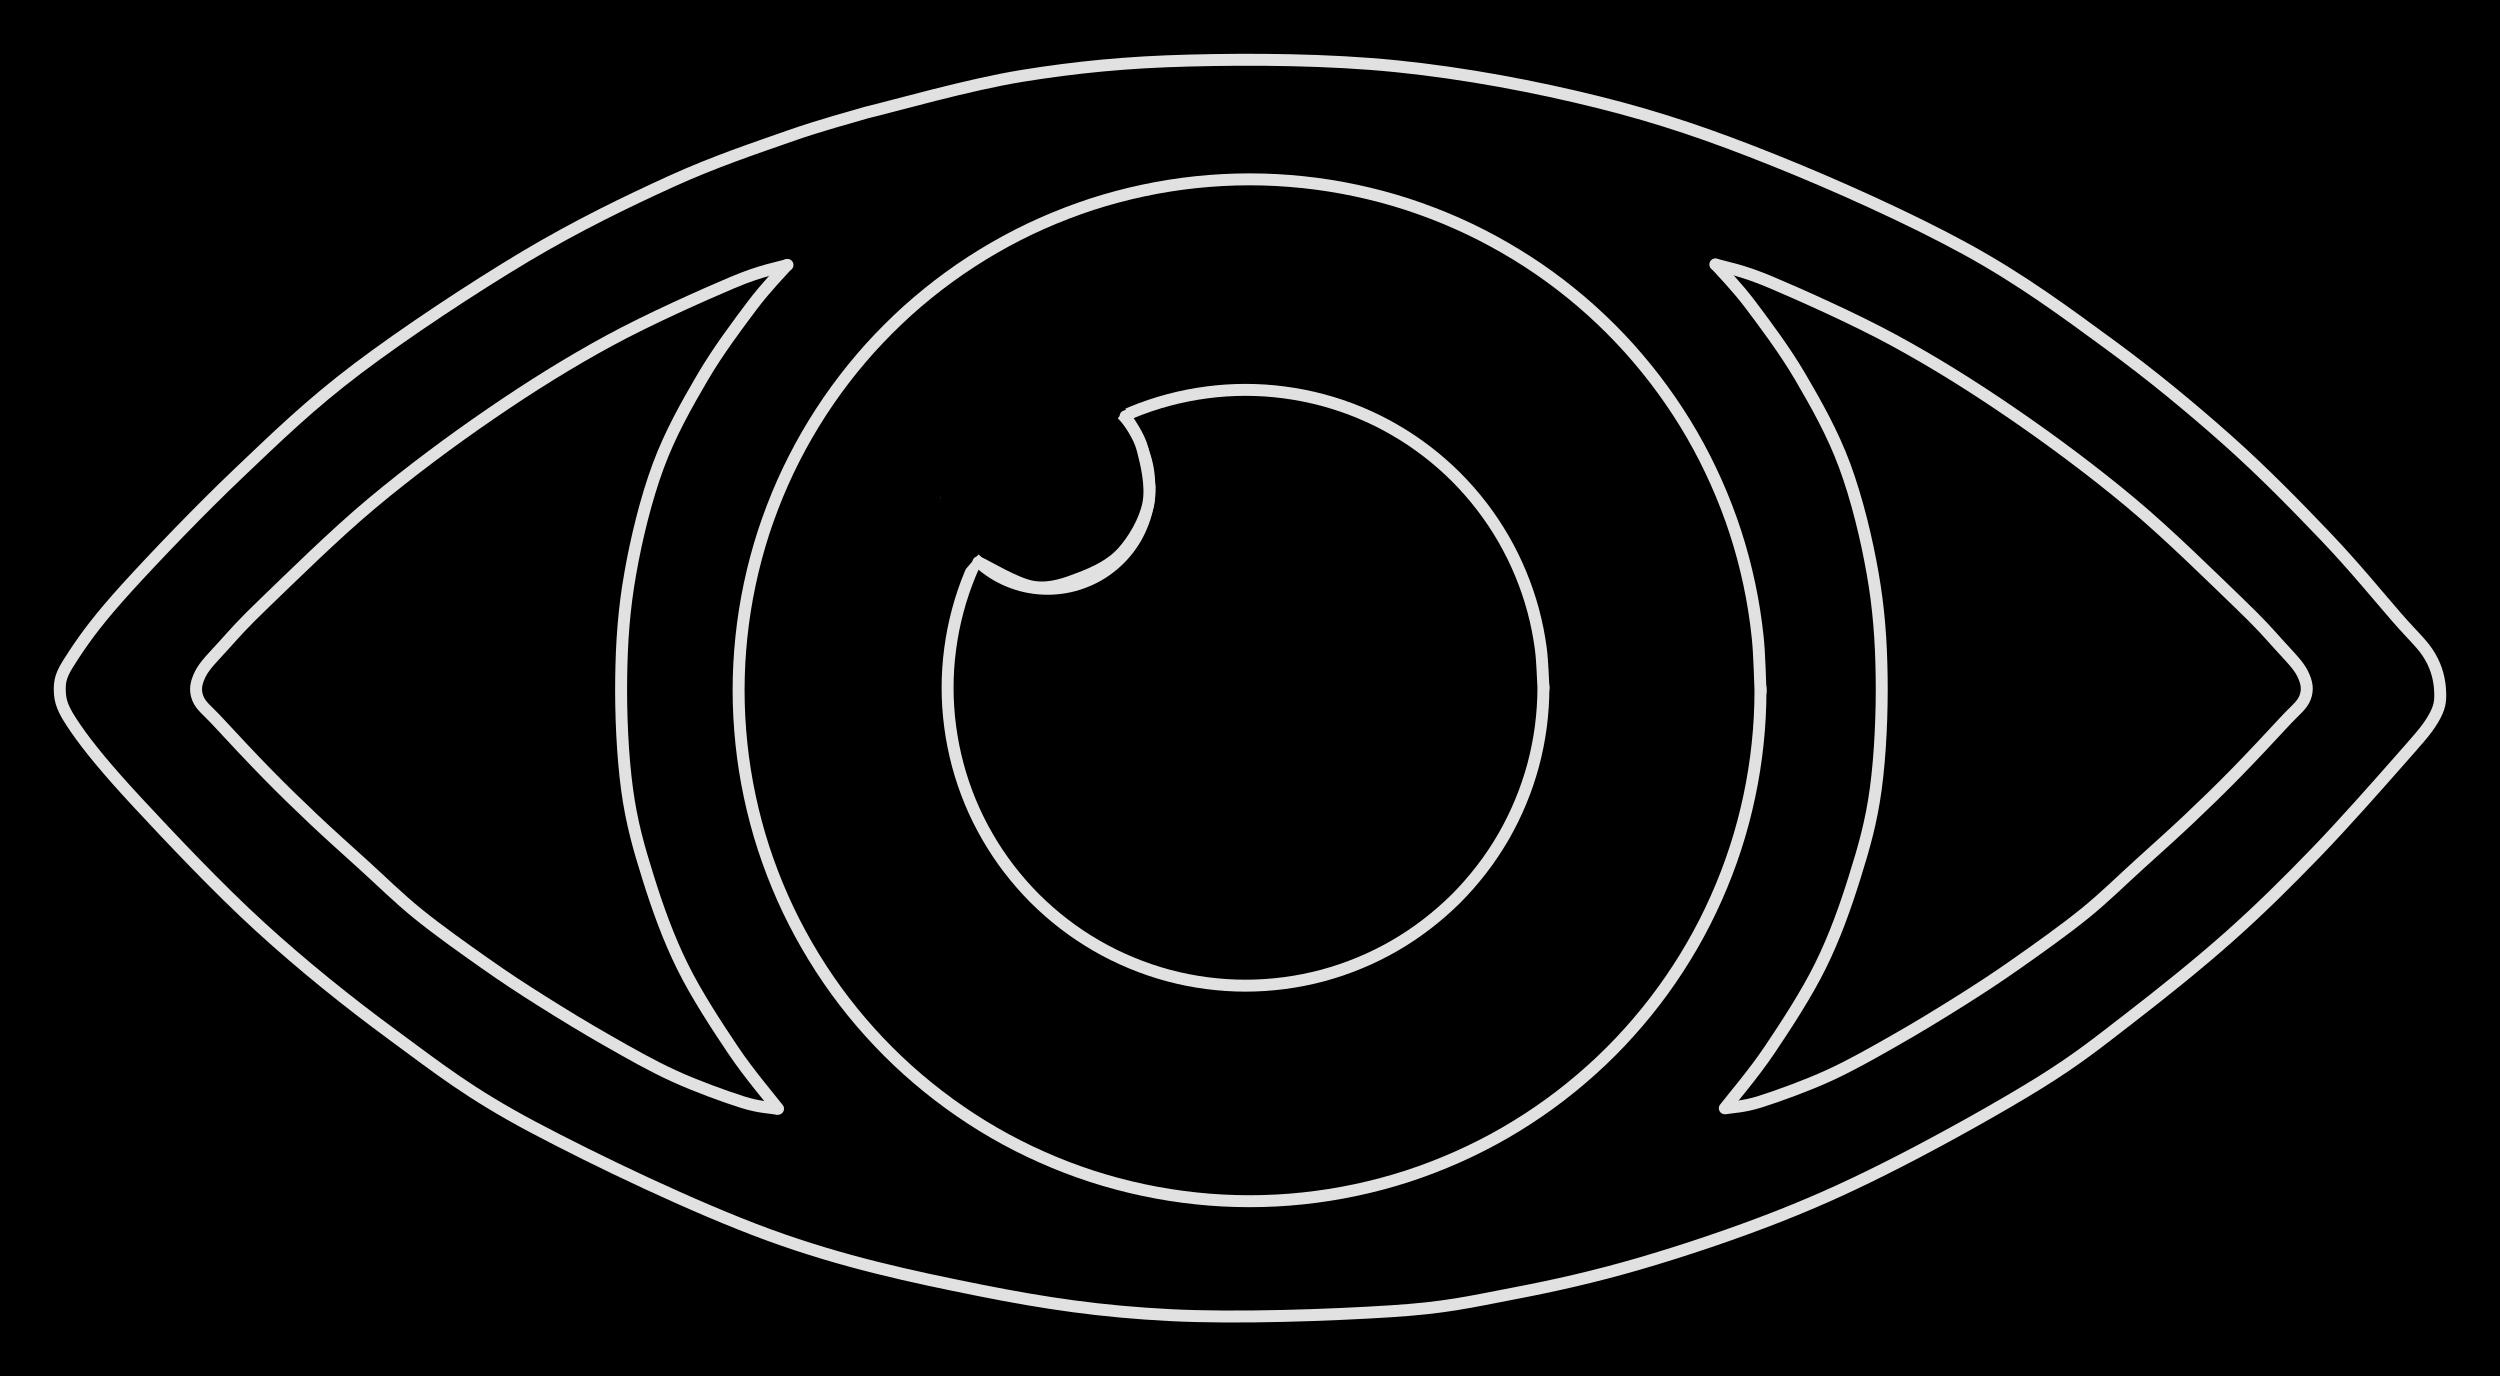 <svg version="1.1" xmlns="http://www.w3.org/2000/svg" viewBox="0 0 418.38 230.326" width="418.38" height="230.326" class="excalidraw-svg"><!-- svg-source:excalidraw --><defs><style class="style-fonts">
      </style></defs><rect x="0" y="0" width="418.38" height="230.326" fill="#000000"></rect><g stroke-linecap="round"><g transform="translate(145.04 18.824) rotate(0 64.14 96.283)"><path d="M0 0 C4.34 -1.02, 17.04 -4.68, 26.04 -6.13 C35.03 -7.58, 43.52 -8.43, 53.97 -8.69 C64.42 -8.96, 77.32 -8.89, 88.72 -7.73 C100.13 -6.57, 111.91 -4.34, 122.41 -1.73 C132.9 0.88, 141.43 3.84, 151.69 7.94 C161.95 12.04, 174.6 17.73, 183.97 22.86 C193.34 28, 200.61 33.41, 207.9 38.74 C215.19 44.07, 221.67 49.45, 227.72 54.82 C233.76 60.19, 239.44 66.03, 244.16 70.97 C248.89 75.92, 253.15 81.15, 256.06 84.49 C258.97 87.83, 260.41 88.96, 261.62 91.02 C262.83 93.08, 263.24 95.08, 263.32 96.84 C263.4 98.6, 263.28 99.59, 262.12 101.57 C260.95 103.54, 259.58 104.96, 256.32 108.68 C253.05 112.39, 247.24 118.99, 242.53 123.86 C237.82 128.73, 233.26 133.27, 228.06 137.89 C222.87 142.51, 216.64 147.49, 211.35 151.57 C206.06 155.65, 202.72 158.37, 196.31 162.36 C189.9 166.34, 180.19 171.75, 172.9 175.48 C165.62 179.21, 159.9 181.86, 152.62 184.73 C145.33 187.6, 136.62 190.53, 129.18 192.69 C121.74 194.85, 114.94 196.38, 107.98 197.7 C101.01 199.03, 96.95 200.05, 87.4 200.64 C77.86 201.24, 62.13 201.85, 50.7 201.26 C39.27 200.67, 30 199.33, 18.82 197.09 C7.63 194.85, -3.96 192.39, -16.42 187.83 C-28.89 183.26, -45.52 175.28, -56 169.71 C-66.47 164.14, -71.71 159.96, -79.28 154.4 C-86.85 148.84, -94.33 142.82, -101.44 136.34 C-108.56 129.86, -116.82 121.07, -121.98 115.52 C-127.14 109.96, -130.24 106.18, -132.42 103.01 C-134.59 99.85, -135.02 98.6, -135.04 96.52 C-135.06 94.44, -134.41 93.37, -132.54 90.53 C-130.66 87.69, -128.34 84.52, -123.77 79.5 C-119.2 74.47, -111.54 66.47, -105.11 60.36 C-98.68 54.25, -93.19 48.89, -85.2 42.85 C-77.2 36.81, -65.88 29.33, -57.14 24.11 C-48.4 18.9, -40.12 14.91, -32.78 11.56 C-25.43 8.21, -18.53 5.93, -13.06 4 C-7.6 2.07, -2.18 0.67, 0 0 M0 0 C4.34 -1.02, 17.04 -4.68, 26.04 -6.13 C35.03 -7.58, 43.52 -8.43, 53.97 -8.69 C64.42 -8.96, 77.32 -8.89, 88.72 -7.73 C100.13 -6.57, 111.91 -4.34, 122.41 -1.73 C132.9 0.88, 141.43 3.84, 151.69 7.94 C161.95 12.04, 174.6 17.73, 183.97 22.86 C193.34 28, 200.61 33.41, 207.9 38.74 C215.19 44.07, 221.67 49.45, 227.72 54.82 C233.76 60.19, 239.44 66.03, 244.16 70.97 C248.89 75.92, 253.15 81.15, 256.06 84.49 C258.97 87.83, 260.41 88.96, 261.62 91.02 C262.83 93.08, 263.24 95.08, 263.32 96.84 C263.4 98.6, 263.28 99.59, 262.12 101.57 C260.95 103.54, 259.58 104.96, 256.32 108.68 C253.05 112.39, 247.24 118.99, 242.53 123.86 C237.82 128.73, 233.26 133.27, 228.06 137.89 C222.87 142.51, 216.64 147.49, 211.35 151.57 C206.06 155.65, 202.72 158.37, 196.31 162.36 C189.9 166.34, 180.19 171.75, 172.9 175.48 C165.62 179.21, 159.9 181.86, 152.62 184.73 C145.33 187.6, 136.62 190.53, 129.18 192.69 C121.74 194.85, 114.94 196.38, 107.98 197.7 C101.01 199.03, 96.95 200.05, 87.4 200.64 C77.86 201.24, 62.13 201.85, 50.7 201.26 C39.27 200.67, 30 199.33, 18.82 197.09 C7.63 194.85, -3.96 192.39, -16.42 187.83 C-28.89 183.26, -45.52 175.28, -56 169.71 C-66.47 164.14, -71.71 159.96, -79.28 154.4 C-86.85 148.84, -94.33 142.82, -101.44 136.34 C-108.56 129.86, -116.82 121.07, -121.98 115.52 C-127.14 109.96, -130.24 106.18, -132.42 103.01 C-134.59 99.85, -135.02 98.6, -135.04 96.52 C-135.06 94.44, -134.41 93.37, -132.54 90.53 C-130.66 87.69, -128.34 84.52, -123.77 79.5 C-119.2 74.47, -111.54 66.47, -105.11 60.36 C-98.68 54.25, -93.19 48.89, -85.2 42.85 C-77.2 36.81, -65.88 29.33, -57.14 24.11 C-48.4 18.9, -40.12 14.91, -32.78 11.56 C-25.43 8.21, -18.53 5.93, -13.06 4 C-7.6 2.07, -2.18 0.67, 0 0" stroke="#E1E1E1" stroke-width="2" fill="none"></path></g></g><mask></mask><g stroke-linecap="round"><g transform="translate(131.789 44.338) rotate(0 -49.343 70.598)"><path d="M0 0 C-1.54 0.49, -4.26 0.85, -9.24 2.96 C-14.21 5.07, -23.11 9.02, -29.84 12.67 C-36.57 16.33, -43 20.34, -49.62 24.88 C-56.24 29.41, -63.26 34.63, -69.54 39.88 C-75.83 45.13, -83.2 52.43, -87.32 56.38 C-91.44 60.34, -92.44 61.57, -94.26 63.58 C-96.08 65.6, -97.52 66.97, -98.26 68.45 C-99 69.94, -99.21 71.13, -98.69 72.5 C-98.16 73.86, -97.06 74.54, -95.11 76.67 C-93.16 78.79, -89.63 82.56, -86.99 85.25 C-84.35 87.94, -81.93 90.29, -79.26 92.81 C-76.6 95.33, -73.91 97.72, -71 100.36 C-68.09 102.99, -65.19 105.88, -61.8 108.63 C-58.41 111.37, -54.1 114.43, -50.67 116.84 C-47.24 119.26, -44.64 120.96, -41.22 123.12 C-37.8 125.27, -33.88 127.68, -30.17 129.78 C-26.47 131.89, -22.73 134.03, -18.96 135.75 C-15.2 137.47, -10.43 139.18, -7.58 140.09 C-4.72 141, -2.79 141.01, -1.83 141.2 M0 0 C-1.54 0.49, -4.26 0.85, -9.24 2.96 C-14.21 5.07, -23.11 9.02, -29.84 12.67 C-36.57 16.33, -43 20.34, -49.62 24.88 C-56.24 29.41, -63.26 34.63, -69.54 39.88 C-75.83 45.13, -83.2 52.43, -87.32 56.38 C-91.44 60.34, -92.44 61.57, -94.26 63.58 C-96.08 65.6, -97.52 66.97, -98.26 68.45 C-99 69.94, -99.21 71.13, -98.69 72.5 C-98.16 73.86, -97.06 74.54, -95.11 76.67 C-93.16 78.79, -89.63 82.56, -86.99 85.25 C-84.35 87.94, -81.93 90.29, -79.26 92.81 C-76.6 95.33, -73.91 97.72, -71 100.36 C-68.09 102.99, -65.19 105.88, -61.8 108.63 C-58.41 111.37, -54.1 114.43, -50.67 116.84 C-47.24 119.26, -44.64 120.96, -41.22 123.12 C-37.8 125.27, -33.88 127.68, -30.17 129.78 C-26.47 131.89, -22.73 134.03, -18.96 135.75 C-15.2 137.47, -10.43 139.18, -7.58 140.09 C-4.72 141, -2.79 141.01, -1.83 141.2" stroke="#E1E1E1" stroke-width="2" fill="none"></path></g></g><mask></mask><g stroke-linecap="round"><g transform="translate(130.208 185.553) rotate(0 -12.382 -70.584)"><path d="M0 0 C-1.26 -1.64, -4.86 -5.84, -7.53 -9.82 C-10.2 -13.8, -13.66 -19.06, -16.02 -23.86 C-18.39 -28.66, -20.18 -33.69, -21.72 -38.62 C-23.27 -43.56, -24.52 -47.88, -25.27 -53.48 C-26.03 -59.07, -26.34 -66.19, -26.25 -72.19 C-26.17 -78.2, -25.78 -83.65, -24.74 -89.53 C-23.71 -95.42, -22.09 -102.05, -20.07 -107.52 C-18.05 -113, -15.26 -117.9, -12.64 -122.39 C-10.01 -126.88, -6.66 -131.32, -4.31 -134.45 C-1.95 -137.58, 0.52 -140.05, 1.49 -141.17 M0 0 C-1.26 -1.64, -4.86 -5.84, -7.53 -9.82 C-10.2 -13.8, -13.66 -19.06, -16.02 -23.86 C-18.39 -28.66, -20.18 -33.69, -21.72 -38.62 C-23.27 -43.56, -24.52 -47.88, -25.27 -53.48 C-26.03 -59.07, -26.34 -66.19, -26.25 -72.19 C-26.17 -78.2, -25.78 -83.65, -24.74 -89.53 C-23.71 -95.42, -22.09 -102.05, -20.07 -107.52 C-18.05 -113, -15.26 -117.9, -12.64 -122.39 C-10.01 -126.88, -6.66 -131.32, -4.31 -134.45 C-1.95 -137.58, 0.52 -140.05, 1.49 -141.17" stroke="#E1E1E1" stroke-width="2" fill="none"></path></g></g><mask></mask><g stroke-linecap="round"><g transform="translate(287.067 44.255) rotate(0 49.343 70.598)"><path d="M0 0 C1.54 0.49, 4.26 0.85, 9.24 2.96 C14.21 5.07, 23.11 9.02, 29.84 12.67 C36.57 16.33, 43 20.34, 49.62 24.88 C56.24 29.41, 63.26 34.63, 69.54 39.88 C75.83 45.13, 83.2 52.43, 87.32 56.38 C91.44 60.34, 92.44 61.57, 94.26 63.58 C96.08 65.6, 97.52 66.97, 98.26 68.45 C99 69.94, 99.21 71.13, 98.69 72.5 C98.16 73.86, 97.06 74.54, 95.11 76.67 C93.16 78.79, 89.63 82.56, 86.99 85.25 C84.35 87.94, 81.93 90.29, 79.26 92.81 C76.6 95.33, 73.91 97.72, 71 100.36 C68.09 102.99, 65.19 105.88, 61.8 108.63 C58.41 111.37, 54.1 114.43, 50.67 116.84 C47.24 119.26, 44.64 120.96, 41.22 123.12 C37.8 125.27, 33.88 127.68, 30.17 129.78 C26.47 131.89, 22.73 134.03, 18.96 135.75 C15.2 137.47, 10.43 139.18, 7.58 140.09 C4.72 141, 2.79 141.01, 1.83 141.2 M0 0 C1.54 0.49, 4.26 0.85, 9.24 2.96 C14.21 5.07, 23.11 9.02, 29.84 12.67 C36.57 16.33, 43 20.34, 49.62 24.88 C56.24 29.41, 63.26 34.63, 69.54 39.88 C75.83 45.13, 83.2 52.43, 87.32 56.38 C91.44 60.34, 92.44 61.57, 94.26 63.58 C96.08 65.6, 97.52 66.97, 98.26 68.45 C99 69.94, 99.21 71.13, 98.69 72.5 C98.16 73.86, 97.06 74.54, 95.11 76.67 C93.16 78.79, 89.63 82.56, 86.99 85.25 C84.35 87.94, 81.93 90.29, 79.26 92.81 C76.6 95.33, 73.91 97.72, 71 100.36 C68.09 102.99, 65.19 105.88, 61.8 108.63 C58.41 111.37, 54.1 114.43, 50.67 116.84 C47.24 119.26, 44.64 120.96, 41.22 123.12 C37.8 125.27, 33.88 127.68, 30.17 129.78 C26.47 131.89, 22.73 134.03, 18.96 135.75 C15.2 137.47, 10.43 139.18, 7.58 140.09 C4.72 141, 2.79 141.01, 1.83 141.2" stroke="#E1E1E1" stroke-width="2" fill="none"></path></g></g><mask></mask><g stroke-linecap="round"><g transform="translate(288.648 185.47) rotate(0 12.382 -70.584)"><path d="M0 0 C1.26 -1.64, 4.86 -5.84, 7.53 -9.82 C10.2 -13.8, 13.66 -19.06, 16.02 -23.86 C18.39 -28.66, 20.18 -33.69, 21.72 -38.62 C23.27 -43.56, 24.52 -47.88, 25.27 -53.48 C26.03 -59.07, 26.34 -66.19, 26.25 -72.19 C26.17 -78.2, 25.78 -83.65, 24.74 -89.53 C23.71 -95.42, 22.09 -102.05, 20.07 -107.52 C18.05 -113, 15.26 -117.9, 12.64 -122.39 C10.01 -126.88, 6.66 -131.32, 4.31 -134.45 C1.95 -137.58, -0.52 -140.05, -1.49 -141.17 M0 0 C1.26 -1.64, 4.86 -5.84, 7.53 -9.82 C10.2 -13.8, 13.66 -19.06, 16.02 -23.86 C18.39 -28.66, 20.18 -33.69, 21.72 -38.62 C23.27 -43.56, 24.52 -47.88, 25.27 -53.48 C26.03 -59.07, 26.34 -66.19, 26.25 -72.19 C26.17 -78.2, 25.78 -83.65, 24.74 -89.53 C23.71 -95.42, 22.09 -102.05, 20.07 -107.52 C18.05 -113, 15.26 -117.9, 12.64 -122.39 C10.01 -126.88, 6.66 -131.32, 4.31 -134.45 C1.95 -137.58, -0.52 -140.05, -1.49 -141.17" stroke="#E1E1E1" stroke-width="2" fill="none"></path></g></g><mask></mask><g stroke-linecap="round" transform="translate(123.607 30.013) rotate(0 85.506 85.506)"><path d="M171.01 85.51 C171.01 88.49, 170.86 91.48, 170.54 94.44 C170.23 97.41, 169.76 100.37, 169.14 103.28 C168.52 106.2, 167.75 109.1, 166.83 111.93 C165.91 114.76, 164.83 117.56, 163.62 120.28 C162.41 123.01, 161.05 125.68, 159.56 128.26 C158.07 130.84, 156.43 133.36, 154.68 135.77 C152.93 138.18, 151.04 140.51, 149.05 142.72 C147.06 144.94, 144.94 147.06, 142.72 149.05 C140.51 151.04, 138.18 152.93, 135.77 154.68 C133.36 156.43, 130.84 158.07, 128.26 159.56 C125.68 161.05, 123.01 162.41, 120.28 163.62 C117.56 164.83, 114.76 165.91, 111.93 166.83 C109.1 167.75, 106.2 168.52, 103.28 169.14 C100.37 169.76, 97.41 170.23, 94.44 170.54 C91.48 170.86, 88.49 171.01, 85.51 171.01 C82.53 171.01, 79.53 170.86, 76.57 170.54 C73.61 170.23, 70.64 169.76, 67.73 169.14 C64.81 168.52, 61.92 167.75, 59.08 166.83 C56.25 165.91, 53.45 164.83, 50.73 163.62 C48.01 162.41, 45.33 161.05, 42.75 159.56 C40.17 158.07, 37.66 156.43, 35.25 154.68 C32.84 152.93, 30.51 151.04, 28.29 149.05 C26.08 147.06, 23.96 144.94, 21.96 142.72 C19.97 140.51, 18.08 138.18, 16.33 135.77 C14.58 133.36, 12.95 130.84, 11.46 128.26 C9.97 125.68, 8.6 123.01, 7.39 120.28 C6.18 117.56, 5.11 114.76, 4.18 111.93 C3.26 109.1, 2.49 106.2, 1.87 103.28 C1.25 100.37, 0.78 97.41, 0.47 94.44 C0.16 91.48, 0 88.49, 0 85.51 C0 82.53, 0.16 79.53, 0.47 76.57 C0.78 73.61, 1.25 70.64, 1.87 67.73 C2.49 64.81, 3.26 61.92, 4.18 59.08 C5.11 56.25, 6.18 53.45, 7.39 50.73 C8.6 48.01, 9.97 45.33, 11.46 42.75 C12.95 40.17, 14.58 37.66, 16.33 35.25 C18.08 32.84, 19.97 30.51, 21.96 28.29 C23.96 26.08, 26.08 23.96, 28.29 21.96 C30.51 19.97, 32.84 18.08, 35.25 16.33 C37.66 14.58, 40.17 12.95, 42.75 11.46 C45.33 9.97, 48.01 8.6, 50.73 7.39 C53.45 6.18, 56.25 5.11, 59.08 4.18 C61.92 3.26, 64.81 2.49, 67.73 1.87 C70.64 1.25, 73.61 0.78, 76.57 0.47 C79.53 0.16, 82.53 0, 85.51 0 C88.49 0, 91.48 0.16, 94.44 0.47 C97.41 0.78, 100.37 1.25, 103.28 1.87 C106.2 2.49, 109.1 3.26, 111.93 4.18 C114.76 5.11, 117.56 6.18, 120.28 7.39 C123.01 8.6, 125.68 9.97, 128.26 11.46 C130.84 12.95, 133.36 14.58, 135.77 16.33 C138.18 18.08, 140.51 19.97, 142.72 21.96 C144.94 23.96, 147.06 26.08, 149.05 28.29 C151.04 30.51, 152.93 32.84, 154.68 35.25 C156.43 37.66, 158.07 40.17, 159.56 42.75 C161.05 45.33, 162.41 48.01, 163.62 50.73 C164.83 53.45, 165.91 56.25, 166.83 59.08 C167.75 61.92, 168.52 64.81, 169.14 67.73 C169.76 70.64, 170.23 73.61, 170.54 76.57 C170.86 79.53, 170.93 84.02, 171.01 85.51 C171.09 87, 171.09 84.02, 171.01 85.51" stroke="#E1E1E1" stroke-width="2" fill="none"></path></g><g stroke-linecap="round" transform="translate(158.583 65.245) rotate(0 49.853 49.853)"><path d="M99.71 49.85 C99.71 52.02, 99.56 54.21, 99.28 56.36 C99 58.51, 98.57 60.66, 98.01 62.76 C97.45 64.85, 96.74 66.93, 95.91 68.93 C95.08 70.94, 94.11 72.9, 93.03 74.78 C91.94 76.66, 90.73 78.48, 89.4 80.2 C88.08 81.92, 86.64 83.57, 85.11 85.11 C83.57 86.64, 81.92 88.08, 80.2 89.4 C78.48 90.73, 76.66 91.94, 74.78 93.03 C72.9 94.11, 70.94 95.08, 68.93 95.91 C66.93 96.74, 64.85 97.45, 62.76 98.01 C60.66 98.57, 58.51 99, 56.36 99.28 C54.21 99.56, 52.02 99.71, 49.85 99.71 C47.68 99.71, 45.5 99.56, 43.35 99.28 C41.2 99, 39.05 98.57, 36.95 98.01 C34.86 97.45, 32.78 96.74, 30.78 95.91 C28.77 95.08, 26.81 94.11, 24.93 93.03 C23.05 91.94, 21.23 90.73, 19.5 89.4 C17.78 88.08, 16.14 86.64, 14.6 85.11 C13.07 83.57, 11.62 81.92, 10.3 80.2 C8.98 78.48, 7.76 76.66, 6.68 74.78 C5.59 72.9, 4.62 70.94, 3.79 68.93 C2.96 66.93, 2.26 64.85, 1.7 62.76 C1.14 60.66, 0.71 58.51, 0.43 56.36 C0.14 54.21, 0 52.02, 0 49.85 C0 47.68, 0.14 45.5, 0.43 43.35 C0.71 41.2, 1.14 39.05, 1.7 36.95 C2.26 34.86, 2.96 32.78, 3.79 30.78 C4.62 28.77, 5.59 26.81, 6.68 24.93 C7.76 23.05, 8.98 21.23, 10.3 19.5 C11.62 17.78, 13.07 16.14, 14.6 14.6 C16.14 13.07, 17.78 11.62, 19.5 10.3 C21.23 8.98, 23.05 7.76, 24.93 6.68 C26.81 5.59, 28.77 4.62, 30.78 3.79 C32.78 2.96, 34.86 2.26, 36.95 1.7 C39.05 1.14, 41.2 0.71, 43.35 0.43 C45.5 0.14, 47.68 0, 49.85 0 C52.02 0, 54.21 0.14, 56.36 0.43 C58.51 0.71, 60.66 1.14, 62.76 1.7 C64.85 2.26, 66.93 2.96, 68.93 3.79 C70.94 4.62, 72.9 5.59, 74.78 6.68 C76.66 7.76, 78.48 8.98, 80.2 10.3 C81.92 11.62, 83.57 13.07, 85.11 14.6 C86.64 16.14, 88.08 17.78, 89.4 19.5 C90.73 21.23, 91.94 23.05, 93.03 24.93 C94.11 26.81, 95.08 28.77, 95.91 30.78 C96.74 32.78, 97.45 34.86, 98.01 36.95 C98.57 39.05, 99 41.2, 99.28 43.35 C99.56 45.5, 99.64 48.77, 99.71 49.85 C99.78 50.94, 99.78 48.77, 99.71 49.85" stroke="#E1E1E1" stroke-width="2" fill="none"></path></g><g stroke-linecap="round" transform="translate(158.275 64.445) rotate(0 17.045 17.045)"><path d="M34.09 17.05 C34.09 18.03, 34 19.03, 33.83 20.01 C33.66 20.98, 33.4 21.95, 33.06 22.87 C32.72 23.8, 32.3 24.71, 31.81 25.57 C31.31 26.42, 30.74 27.25, 30.1 28 C29.47 28.76, 28.76 29.47, 28 30.1 C27.25 30.74, 26.42 31.31, 25.57 31.81 C24.71 32.3, 23.8 32.72, 22.87 33.06 C21.95 33.4, 20.98 33.66, 20.01 33.83 C19.03 34, 18.03 34.09, 17.05 34.09 C16.06 34.09, 15.06 34, 14.09 33.83 C13.11 33.66, 12.14 33.4, 11.22 33.06 C10.29 32.72, 9.38 32.3, 8.52 31.81 C7.67 31.31, 6.84 30.74, 6.09 30.1 C5.33 29.47, 4.62 28.76, 3.99 28 C3.35 27.25, 2.78 26.42, 2.28 25.57 C1.79 24.71, 1.37 23.8, 1.03 22.87 C0.69 21.95, 0.43 20.98, 0.26 20.01 C0.09 19.03, 0 18.03, 0 17.05 C0 16.06, 0.09 15.06, 0.26 14.09 C0.43 13.11, 0.69 12.14, 1.03 11.22 C1.37 10.29, 1.79 9.38, 2.28 8.52 C2.78 7.67, 3.35 6.84, 3.99 6.09 C4.62 5.33, 5.33 4.62, 6.09 3.99 C6.84 3.35, 7.67 2.78, 8.52 2.28 C9.38 1.79, 10.29 1.37, 11.22 1.03 C12.14 0.69, 13.11 0.43, 14.09 0.26 C15.06 0.09, 16.06 0, 17.05 0 C18.03 0, 19.03 0.09, 20.01 0.26 C20.98 0.43, 21.95 0.69, 22.87 1.03 C23.8 1.37, 24.71 1.79, 25.57 2.28 C26.42 2.78, 27.25 3.35, 28 3.99 C28.76 4.62, 29.47 5.33, 30.1 6.09 C30.74 6.84, 31.31 7.67, 31.81 8.52 C32.3 9.38, 32.72 10.29, 33.06 11.22 C33.4 12.14, 33.66 13.11, 33.83 14.09 C34 15.06, 34.05 16.55, 34.09 17.05 C34.13 17.54, 34.13 16.55, 34.09 17.05" stroke="#E1E1E1" stroke-width="2" fill="none"></path></g><g stroke-linecap="round" transform="translate(158.985 64.954) rotate(0 16.298 16.298)"><path d="M32.6 16.3 C32.6 17.24, 32.51 18.2, 32.35 19.13 C32.19 20.06, 31.94 20.99, 31.61 21.87 C31.29 22.76, 30.88 23.63, 30.41 24.45 C29.94 25.26, 29.39 26.05, 28.78 26.77 C28.18 27.5, 27.5 28.18, 26.77 28.78 C26.05 29.39, 25.26 29.94, 24.45 30.41 C23.63 30.88, 22.76 31.29, 21.87 31.61 C20.99 31.94, 20.06 32.19, 19.13 32.35 C18.2 32.51, 17.24 32.6, 16.3 32.6 C15.36 32.6, 14.4 32.51, 13.47 32.35 C12.54 32.19, 11.61 31.94, 10.72 31.61 C9.84 31.29, 8.97 30.88, 8.15 30.41 C7.33 29.94, 6.54 29.39, 5.82 28.78 C5.1 28.18, 4.42 27.5, 3.81 26.77 C3.21 26.05, 2.66 25.26, 2.18 24.45 C1.71 23.63, 1.31 22.76, 0.98 21.87 C0.66 20.99, 0.41 20.06, 0.25 19.13 C0.08 18.2, 0 17.24, 0 16.3 C0 15.36, 0.08 14.4, 0.25 13.47 C0.41 12.54, 0.66 11.61, 0.98 10.72 C1.31 9.84, 1.71 8.97, 2.18 8.15 C2.66 7.33, 3.21 6.54, 3.81 5.82 C4.42 5.1, 5.1 4.42, 5.82 3.81 C6.54 3.21, 7.33 2.66, 8.15 2.18 C8.97 1.71, 9.84 1.31, 10.72 0.98 C11.61 0.66, 12.54 0.41, 13.47 0.25 C14.4 0.08, 15.36 0, 16.3 0 C17.24 0, 18.2 0.08, 19.13 0.25 C20.06 0.41, 20.99 0.66, 21.87 0.98 C22.76 1.31, 23.63 1.71, 24.45 2.18 C25.26 2.66, 26.05 3.21, 26.77 3.81 C27.5 4.42, 28.18 5.1, 28.78 5.82 C29.39 6.54, 29.94 7.33, 30.41 8.15 C30.88 8.97, 31.29 9.84, 31.61 10.72 C31.94 11.61, 32.19 12.54, 32.35 13.47 C32.51 14.4, 32.56 15.83, 32.6 16.3 C32.64 16.77, 32.64 15.83, 32.6 16.3" stroke="none" stroke-width="0" fill="#000000"></path><path d="M32.6 16.3 C32.6 17.24, 32.51 18.2, 32.35 19.13 C32.19 20.06, 31.94 20.99, 31.61 21.87 C31.29 22.76, 30.88 23.63, 30.41 24.45 C29.94 25.26, 29.39 26.05, 28.78 26.77 C28.18 27.5, 27.5 28.18, 26.77 28.78 C26.05 29.39, 25.26 29.94, 24.45 30.41 C23.63 30.88, 22.76 31.29, 21.87 31.61 C20.99 31.94, 20.06 32.19, 19.13 32.35 C18.2 32.51, 17.24 32.6, 16.3 32.6 C15.36 32.6, 14.4 32.51, 13.47 32.35 C12.54 32.19, 11.61 31.94, 10.72 31.61 C9.84 31.29, 8.97 30.88, 8.15 30.41 C7.33 29.94, 6.54 29.39, 5.82 28.78 C5.1 28.18, 4.42 27.5, 3.81 26.77 C3.21 26.05, 2.66 25.26, 2.18 24.45 C1.71 23.63, 1.31 22.76, 0.98 21.87 C0.66 20.99, 0.41 20.06, 0.25 19.13 C0.08 18.2, 0 17.24, 0 16.3 C0 15.36, 0.08 14.4, 0.25 13.47 C0.41 12.54, 0.66 11.61, 0.98 10.72 C1.31 9.84, 1.71 8.97, 2.18 8.15 C2.66 7.33, 3.21 6.54, 3.81 5.82 C4.42 5.1, 5.1 4.42, 5.82 3.81 C6.54 3.21, 7.33 2.66, 8.15 2.18 C8.97 1.71, 9.84 1.31, 10.72 0.98 C11.61 0.66, 12.54 0.41, 13.47 0.25 C14.4 0.08, 15.36 0, 16.3 0 C17.24 0, 18.2 0.08, 19.13 0.25 C20.06 0.41, 20.99 0.66, 21.87 0.98 C22.76 1.31, 23.63 1.71, 24.45 2.18 C25.26 2.66, 26.05 3.21, 26.77 3.81 C27.5 4.42, 28.18 5.1, 28.78 5.82 C29.39 6.54, 29.94 7.33, 30.41 8.15 C30.88 8.97, 31.29 9.84, 31.61 10.72 C31.94 11.61, 32.19 12.54, 32.35 13.47 C32.51 14.4, 32.56 15.83, 32.6 16.3 C32.64 16.77, 32.64 15.83, 32.6 16.3" stroke="transparent" stroke-width="2" fill="none"></path></g><g stroke-linecap="round" transform="translate(168.334 60.662) rotate(42.576 10.359 3.123)"><path d="M0 0 L20.72 0 L20.72 6.25 L0 6.25" stroke="none" stroke-width="0" fill="#000000"></path><path d="M0 0 C6.08 0, 12.16 0, 20.72 0 M0 0 C6.44 0, 12.88 0, 20.72 0 M20.72 0 C20.72 2.15, 20.72 4.29, 20.72 6.25 M20.72 0 C20.72 1.41, 20.72 2.82, 20.72 6.25 M20.72 6.25 C16.12 6.25, 11.52 6.25, 0 6.25 M20.72 6.25 C16 6.25, 11.29 6.25, 0 6.25 M0 6.25 C0 4.76, 0 3.28, 0 0 M0 6.25 C0 4.13, 0 2.02, 0 0" stroke="transparent" stroke-width="2" fill="none"></path></g><g stroke-linecap="round" transform="translate(156.847 62.961) rotate(0 16.298 16.298)"><path d="M32.6 16.3 C32.6 17.24, 32.51 18.2, 32.35 19.13 C32.19 20.06, 31.94 20.99, 31.61 21.87 C31.29 22.76, 30.88 23.63, 30.41 24.45 C29.94 25.26, 29.39 26.05, 28.78 26.77 C28.18 27.5, 27.5 28.18, 26.77 28.78 C26.05 29.39, 25.26 29.94, 24.45 30.41 C23.63 30.88, 22.76 31.29, 21.87 31.61 C20.99 31.94, 20.06 32.19, 19.13 32.35 C18.2 32.51, 17.24 32.6, 16.3 32.6 C15.36 32.6, 14.4 32.51, 13.47 32.35 C12.54 32.19, 11.61 31.94, 10.72 31.61 C9.84 31.29, 8.97 30.88, 8.15 30.41 C7.33 29.94, 6.54 29.39, 5.82 28.78 C5.1 28.18, 4.42 27.5, 3.81 26.77 C3.21 26.05, 2.66 25.26, 2.18 24.45 C1.71 23.63, 1.31 22.76, 0.98 21.87 C0.66 20.99, 0.41 20.06, 0.25 19.13 C0.08 18.2, 0 17.24, 0 16.3 C0 15.36, 0.08 14.4, 0.25 13.47 C0.41 12.54, 0.66 11.61, 0.98 10.72 C1.31 9.84, 1.71 8.97, 2.18 8.15 C2.66 7.33, 3.21 6.54, 3.81 5.82 C4.42 5.1, 5.1 4.42, 5.82 3.81 C6.54 3.21, 7.33 2.66, 8.15 2.18 C8.97 1.71, 9.84 1.31, 10.72 0.98 C11.61 0.66, 12.54 0.41, 13.47 0.25 C14.4 0.08, 15.36 0, 16.3 0 C17.24 0, 18.2 0.08, 19.13 0.25 C20.06 0.41, 20.99 0.66, 21.87 0.98 C22.76 1.31, 23.63 1.71, 24.45 2.18 C25.26 2.66, 26.05 3.21, 26.77 3.81 C27.5 4.42, 28.18 5.1, 28.78 5.82 C29.39 6.54, 29.94 7.33, 30.41 8.15 C30.88 8.97, 31.29 9.84, 31.61 10.72 C31.94 11.61, 32.19 12.54, 32.35 13.47 C32.51 14.4, 32.56 15.83, 32.6 16.3 C32.64 16.77, 32.64 15.83, 32.6 16.3" stroke="none" stroke-width="0" fill="#000000"></path><path d="M32.6 16.3 C32.6 17.24, 32.51 18.2, 32.35 19.13 C32.19 20.06, 31.94 20.99, 31.61 21.87 C31.29 22.76, 30.88 23.63, 30.41 24.45 C29.94 25.26, 29.39 26.05, 28.78 26.77 C28.18 27.5, 27.5 28.18, 26.77 28.78 C26.05 29.39, 25.26 29.94, 24.45 30.41 C23.63 30.88, 22.76 31.29, 21.87 31.61 C20.99 31.94, 20.06 32.19, 19.13 32.35 C18.2 32.51, 17.24 32.6, 16.3 32.6 C15.36 32.6, 14.4 32.51, 13.47 32.35 C12.54 32.19, 11.61 31.94, 10.72 31.61 C9.84 31.29, 8.97 30.88, 8.15 30.41 C7.33 29.94, 6.54 29.39, 5.82 28.78 C5.1 28.18, 4.42 27.5, 3.81 26.77 C3.21 26.05, 2.66 25.26, 2.18 24.45 C1.71 23.63, 1.31 22.76, 0.98 21.87 C0.66 20.99, 0.41 20.06, 0.25 19.13 C0.08 18.2, 0 17.24, 0 16.3 C0 15.36, 0.08 14.4, 0.25 13.47 C0.41 12.54, 0.66 11.61, 0.98 10.72 C1.31 9.84, 1.71 8.97, 2.18 8.15 C2.66 7.33, 3.21 6.54, 3.81 5.82 C4.42 5.1, 5.1 4.42, 5.82 3.81 C6.54 3.21, 7.33 2.66, 8.15 2.18 C8.97 1.71, 9.84 1.31, 10.72 0.98 C11.61 0.66, 12.54 0.41, 13.47 0.25 C14.4 0.08, 15.36 0, 16.3 0 C17.24 0, 18.2 0.08, 19.13 0.25 C20.06 0.41, 20.99 0.66, 21.87 0.98 C22.76 1.31, 23.63 1.71, 24.45 2.18 C25.26 2.66, 26.05 3.21, 26.77 3.81 C27.5 4.42, 28.18 5.1, 28.78 5.82 C29.39 6.54, 29.94 7.33, 30.41 8.15 C30.88 8.97, 31.29 9.84, 31.61 10.72 C31.94 11.61, 32.19 12.54, 32.35 13.47 C32.51 14.4, 32.56 15.83, 32.6 16.3 C32.64 16.77, 32.64 15.83, 32.6 16.3" stroke="transparent" stroke-width="2" fill="none"></path></g><g stroke-linecap="round" transform="translate(145.451 83.015) rotate(41.18 10.359 3.123)"><path d="M0 0 L20.72 0 L20.72 6.25 L0 6.25" stroke="none" stroke-width="0" fill="#000000"></path><path d="M0 0 C4.99 0, 9.98 0, 20.72 0 M0 0 C4.7 0, 9.39 0, 20.72 0 M20.72 0 C20.72 1.49, 20.72 2.99, 20.72 6.25 M20.72 0 C20.72 1.88, 20.72 3.77, 20.72 6.25 M20.72 6.25 C12.55 6.25, 4.39 6.25, 0 6.25 M20.72 6.25 C14.86 6.25, 9 6.25, 0 6.25 M0 6.25 C0 4.81, 0 3.37, 0 0 M0 6.25 C0 3.87, 0 1.5, 0 0" stroke="transparent" stroke-width="2" fill="none"></path></g><g stroke-linecap="round"><g transform="translate(188.367 69.659) rotate(0 -10.411 14.276)"><path d="M0 0 C0.48 0.93, 2.23 3.13, 2.86 5.56 C3.5 8, 4.38 11.74, 3.81 14.62 C3.25 17.49, 1.35 20.73, -0.54 22.81 C-2.43 24.88, -5.02 26.09, -7.5 27.05 C-9.98 28.01, -12.57 28.99, -15.43 28.55 C-18.29 28.12, -23.1 25.12, -24.64 24.44 M0 0 C0.48 0.93, 2.23 3.13, 2.86 5.56 C3.5 8, 4.38 11.74, 3.81 14.62 C3.25 17.49, 1.35 20.73, -0.54 22.81 C-2.43 24.88, -5.02 26.09, -7.5 27.05 C-9.98 28.01, -12.57 28.99, -15.43 28.55 C-18.29 28.12, -23.1 25.12, -24.64 24.44" stroke="#E1E1E1" stroke-width="2" fill="none"></path></g></g><mask></mask></svg>